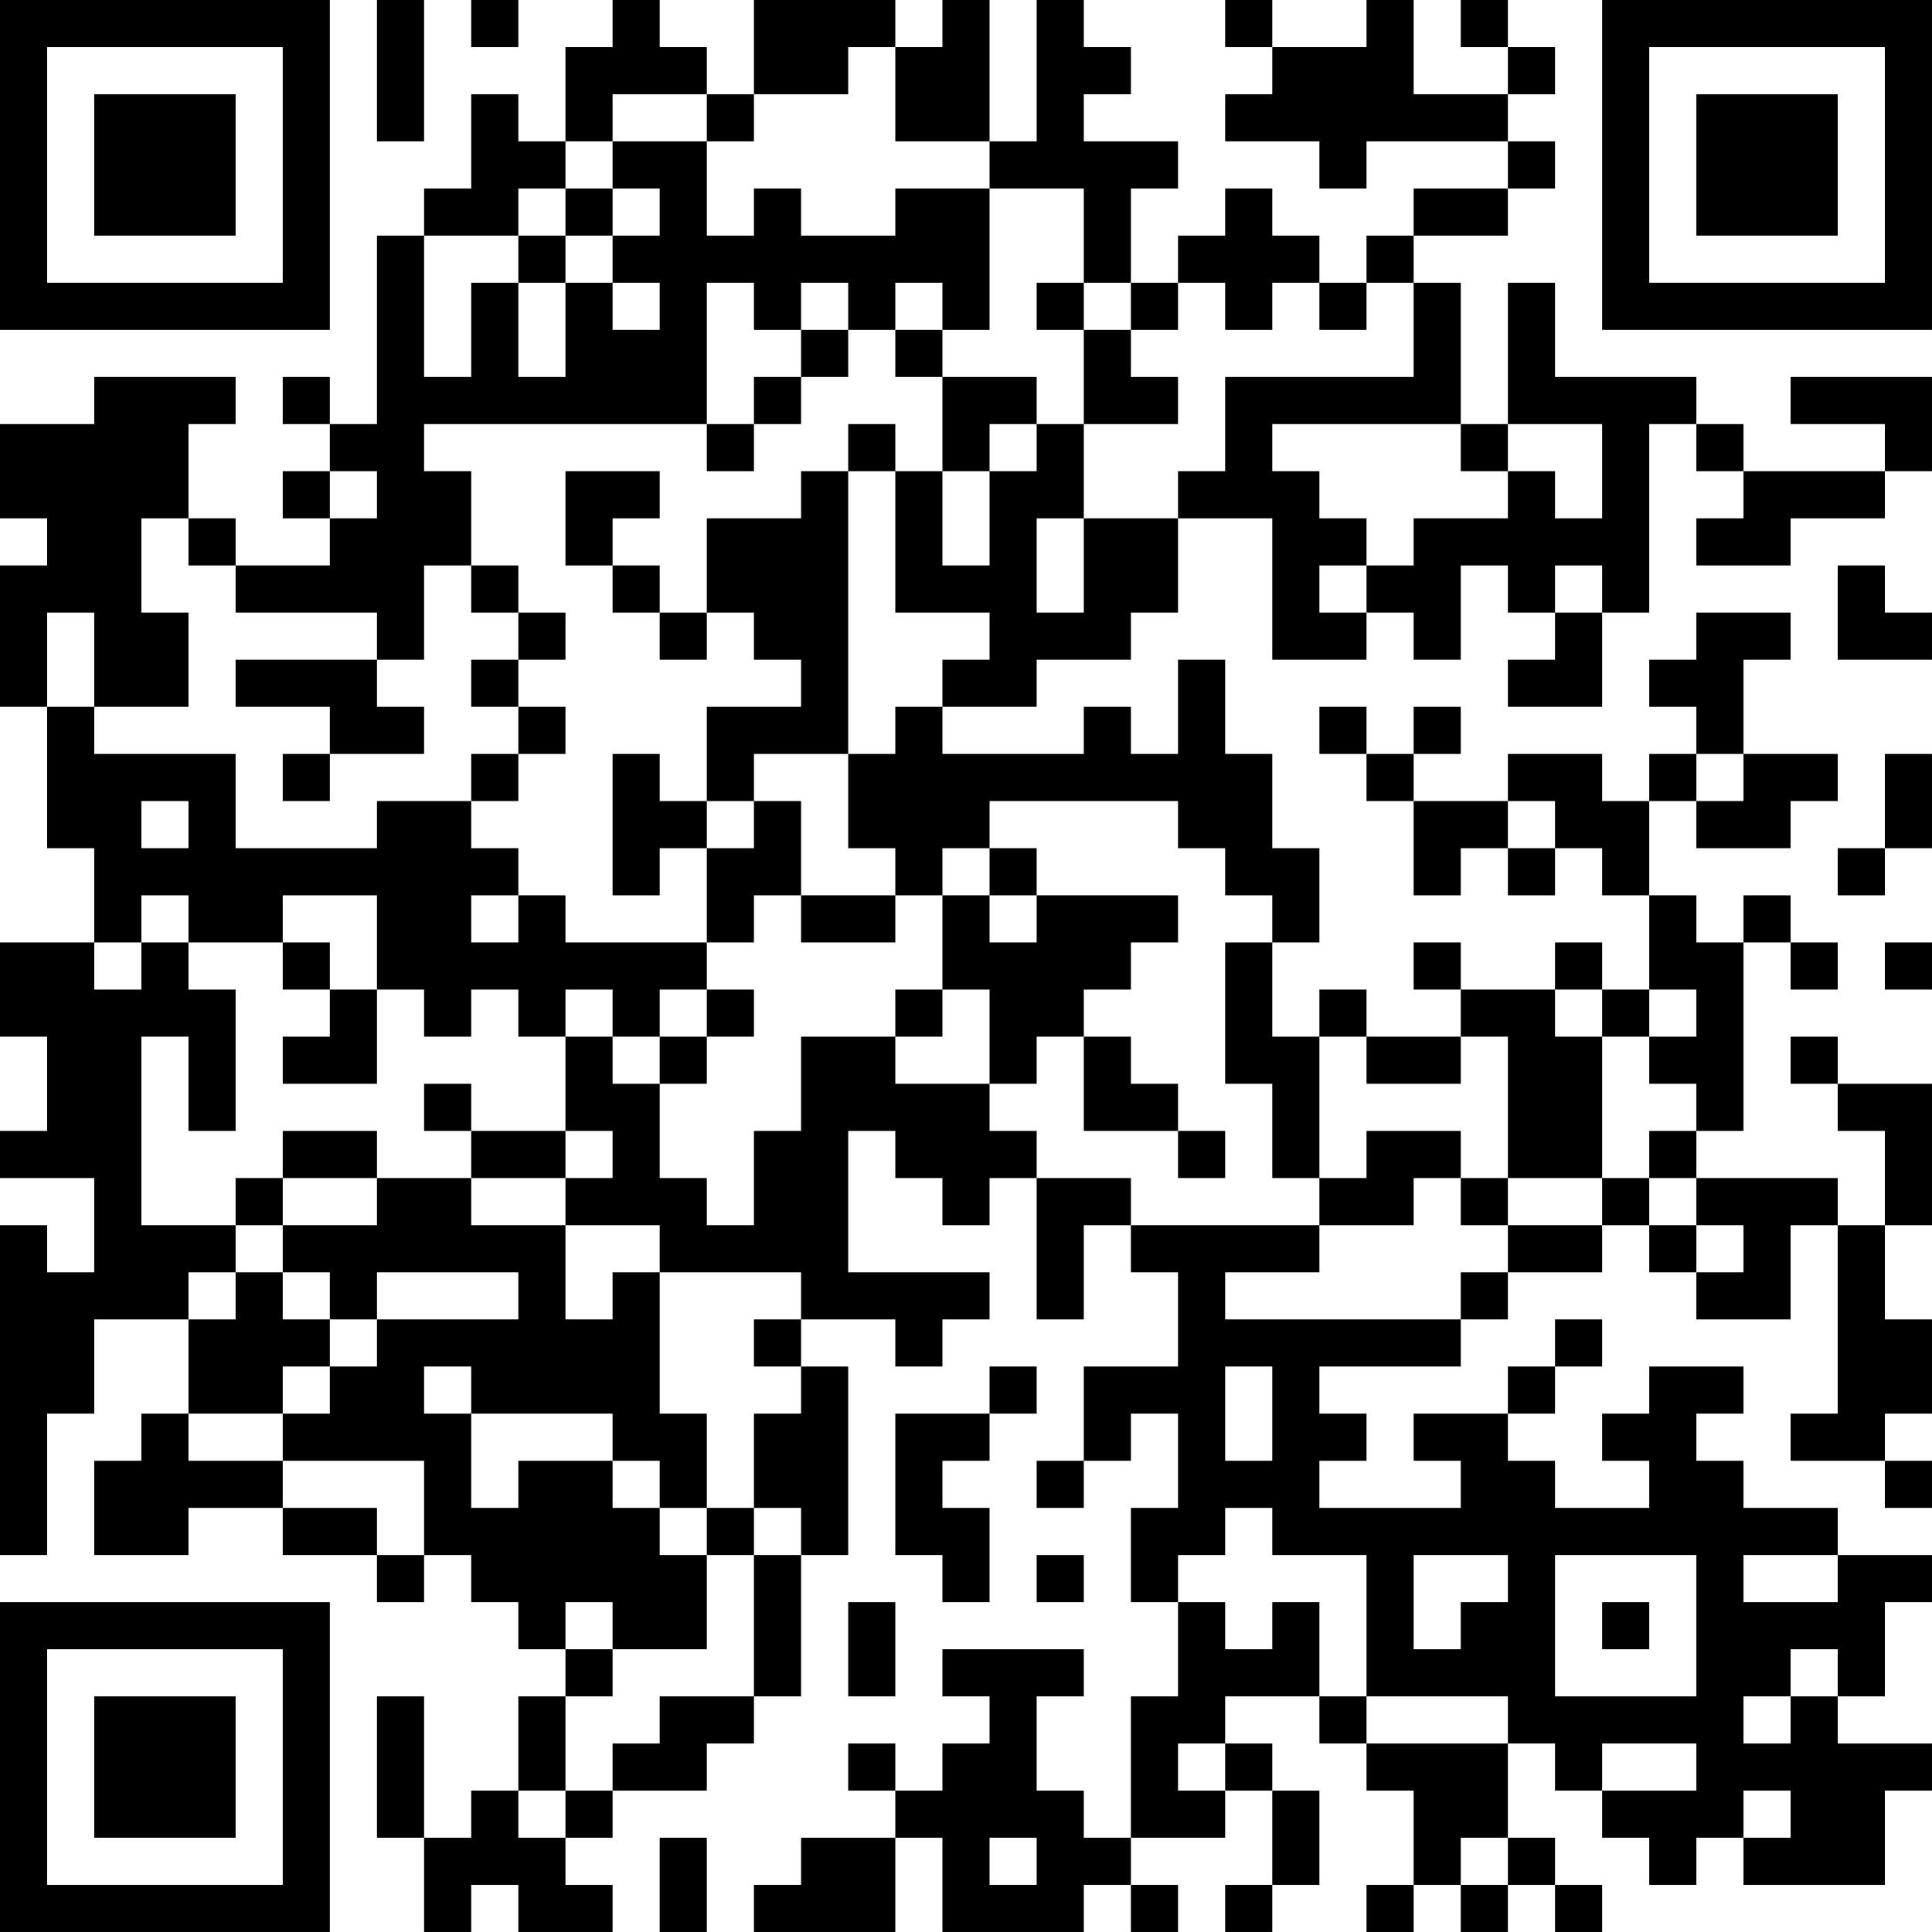 <?xml version="1.0" encoding="UTF-8"?>
<svg xmlns="http://www.w3.org/2000/svg" version="1.1" width="200" height="200" viewBox="0 0 200 200"><rect x="0" y="0" width="200" height="200" fill="#ffffff"/><g transform="scale(4.878)"><g transform="translate(0,0)"><path fill-rule="evenodd" d="M8 0L8 3L9 3L9 0ZM10 0L10 1L11 1L11 0ZM13 0L13 1L12 1L12 3L11 3L11 2L10 2L10 4L9 4L9 5L8 5L8 9L7 9L7 8L6 8L6 9L7 9L7 10L6 10L6 11L7 11L7 12L5 12L5 11L4 11L4 9L5 9L5 8L2 8L2 9L0 9L0 11L1 11L1 12L0 12L0 15L1 15L1 18L2 18L2 20L0 20L0 22L1 22L1 24L0 24L0 25L2 25L2 27L1 27L1 26L0 26L0 33L1 33L1 30L2 30L2 28L4 28L4 30L3 30L3 31L2 31L2 33L4 33L4 32L6 32L6 33L8 33L8 34L9 34L9 33L10 33L10 34L11 34L11 35L12 35L12 36L11 36L11 38L10 38L10 39L9 39L9 36L8 36L8 39L9 39L9 41L10 41L10 40L11 40L11 41L13 41L13 40L12 40L12 39L13 39L13 38L15 38L15 37L16 37L16 36L17 36L17 33L18 33L18 29L17 29L17 28L19 28L19 29L20 29L20 28L21 28L21 27L18 27L18 24L19 24L19 25L20 25L20 26L21 26L21 25L22 25L22 28L23 28L23 26L24 26L24 27L25 27L25 29L23 29L23 31L22 31L22 32L23 32L23 31L24 31L24 30L25 30L25 32L24 32L24 34L25 34L25 36L24 36L24 39L23 39L23 38L22 38L22 36L23 36L23 35L20 35L20 36L21 36L21 37L20 37L20 38L19 38L19 37L18 37L18 38L19 38L19 39L17 39L17 40L16 40L16 41L19 41L19 39L20 39L20 41L23 41L23 40L24 40L24 41L25 41L25 40L24 40L24 39L26 39L26 38L27 38L27 40L26 40L26 41L27 41L27 40L28 40L28 38L27 38L27 37L26 37L26 36L28 36L28 37L29 37L29 38L30 38L30 40L29 40L29 41L30 41L30 40L31 40L31 41L32 41L32 40L33 40L33 41L34 41L34 40L33 40L33 39L32 39L32 37L33 37L33 38L34 38L34 39L35 39L35 40L36 40L36 39L37 39L37 40L40 40L40 38L41 38L41 37L39 37L39 36L40 36L40 34L41 34L41 33L39 33L39 32L37 32L37 31L36 31L36 30L37 30L37 29L35 29L35 30L34 30L34 31L35 31L35 32L33 32L33 31L32 31L32 30L33 30L33 29L34 29L34 28L33 28L33 29L32 29L32 30L30 30L30 31L31 31L31 32L28 32L28 31L29 31L29 30L28 30L28 29L31 29L31 28L32 28L32 27L34 27L34 26L35 26L35 27L36 27L36 28L38 28L38 26L39 26L39 30L38 30L38 31L40 31L40 32L41 32L41 31L40 31L40 30L41 30L41 28L40 28L40 26L41 26L41 23L39 23L39 22L38 22L38 23L39 23L39 24L40 24L40 26L39 26L39 25L36 25L36 24L37 24L37 20L38 20L38 21L39 21L39 20L38 20L38 19L37 19L37 20L36 20L36 19L35 19L35 17L36 17L36 18L38 18L38 17L39 17L39 16L37 16L37 14L38 14L38 13L36 13L36 14L35 14L35 15L36 15L36 16L35 16L35 17L34 17L34 16L32 16L32 17L30 17L30 16L31 16L31 15L30 15L30 16L29 16L29 15L28 15L28 16L29 16L29 17L30 17L30 19L31 19L31 18L32 18L32 19L33 19L33 18L34 18L34 19L35 19L35 21L34 21L34 20L33 20L33 21L31 21L31 20L30 20L30 21L31 21L31 22L29 22L29 21L28 21L28 22L27 22L27 20L28 20L28 18L27 18L27 16L26 16L26 14L25 14L25 16L24 16L24 15L23 15L23 16L20 16L20 15L22 15L22 14L24 14L24 13L25 13L25 11L27 11L27 14L29 14L29 13L30 13L30 14L31 14L31 12L32 12L32 13L33 13L33 14L32 14L32 15L34 15L34 13L35 13L35 9L36 9L36 10L37 10L37 11L36 11L36 12L38 12L38 11L40 11L40 10L41 10L41 8L38 8L38 9L40 9L40 10L37 10L37 9L36 9L36 8L33 8L33 6L32 6L32 9L31 9L31 6L30 6L30 5L32 5L32 4L33 4L33 3L32 3L32 2L33 2L33 1L32 1L32 0L31 0L31 1L32 1L32 2L30 2L30 0L29 0L29 1L27 1L27 0L26 0L26 1L27 1L27 2L26 2L26 3L28 3L28 4L29 4L29 3L32 3L32 4L30 4L30 5L29 5L29 6L28 6L28 5L27 5L27 4L26 4L26 5L25 5L25 6L24 6L24 4L25 4L25 3L23 3L23 2L24 2L24 1L23 1L23 0L22 0L22 3L21 3L21 0L20 0L20 1L19 1L19 0L16 0L16 2L15 2L15 1L14 1L14 0ZM18 1L18 2L16 2L16 3L15 3L15 2L13 2L13 3L12 3L12 4L11 4L11 5L9 5L9 8L10 8L10 6L11 6L11 8L12 8L12 6L13 6L13 7L14 7L14 6L13 6L13 5L14 5L14 4L13 4L13 3L15 3L15 5L16 5L16 4L17 4L17 5L19 5L19 4L21 4L21 7L20 7L20 6L19 6L19 7L18 7L18 6L17 6L17 7L16 7L16 6L15 6L15 9L9 9L9 10L10 10L10 12L9 12L9 14L8 14L8 13L5 13L5 12L4 12L4 11L3 11L3 13L4 13L4 15L2 15L2 13L1 13L1 15L2 15L2 16L5 16L5 18L8 18L8 17L10 17L10 18L11 18L11 19L10 19L10 20L11 20L11 19L12 19L12 20L15 20L15 21L14 21L14 22L13 22L13 21L12 21L12 22L11 22L11 21L10 21L10 22L9 22L9 21L8 21L8 19L6 19L6 20L4 20L4 19L3 19L3 20L2 20L2 21L3 21L3 20L4 20L4 21L5 21L5 24L4 24L4 22L3 22L3 26L5 26L5 27L4 27L4 28L5 28L5 27L6 27L6 28L7 28L7 29L6 29L6 30L4 30L4 31L6 31L6 32L8 32L8 33L9 33L9 31L6 31L6 30L7 30L7 29L8 29L8 28L11 28L11 27L8 27L8 28L7 28L7 27L6 27L6 26L8 26L8 25L10 25L10 26L12 26L12 28L13 28L13 27L14 27L14 30L15 30L15 32L14 32L14 31L13 31L13 30L10 30L10 29L9 29L9 30L10 30L10 32L11 32L11 31L13 31L13 32L14 32L14 33L15 33L15 35L13 35L13 34L12 34L12 35L13 35L13 36L12 36L12 38L11 38L11 39L12 39L12 38L13 38L13 37L14 37L14 36L16 36L16 33L17 33L17 32L16 32L16 30L17 30L17 29L16 29L16 28L17 28L17 27L14 27L14 26L12 26L12 25L13 25L13 24L12 24L12 22L13 22L13 23L14 23L14 25L15 25L15 26L16 26L16 24L17 24L17 22L19 22L19 23L21 23L21 24L22 24L22 25L24 25L24 26L28 26L28 27L26 27L26 28L31 28L31 27L32 27L32 26L34 26L34 25L35 25L35 26L36 26L36 27L37 27L37 26L36 26L36 25L35 25L35 24L36 24L36 23L35 23L35 22L36 22L36 21L35 21L35 22L34 22L34 21L33 21L33 22L34 22L34 25L32 25L32 22L31 22L31 23L29 23L29 22L28 22L28 25L27 25L27 23L26 23L26 20L27 20L27 19L26 19L26 18L25 18L25 17L21 17L21 18L20 18L20 19L19 19L19 18L18 18L18 16L19 16L19 15L20 15L20 14L21 14L21 13L19 13L19 10L20 10L20 12L21 12L21 10L22 10L22 9L23 9L23 11L22 11L22 13L23 13L23 11L25 11L25 10L26 10L26 8L30 8L30 6L29 6L29 7L28 7L28 6L27 6L27 7L26 7L26 6L25 6L25 7L24 7L24 6L23 6L23 4L21 4L21 3L19 3L19 1ZM12 4L12 5L11 5L11 6L12 6L12 5L13 5L13 4ZM22 6L22 7L23 7L23 9L25 9L25 8L24 8L24 7L23 7L23 6ZM17 7L17 8L16 8L16 9L15 9L15 10L16 10L16 9L17 9L17 8L18 8L18 7ZM19 7L19 8L20 8L20 10L21 10L21 9L22 9L22 8L20 8L20 7ZM18 9L18 10L17 10L17 11L15 11L15 13L14 13L14 12L13 12L13 11L14 11L14 10L12 10L12 12L13 12L13 13L14 13L14 14L15 14L15 13L16 13L16 14L17 14L17 15L15 15L15 17L14 17L14 16L13 16L13 19L14 19L14 18L15 18L15 20L16 20L16 19L17 19L17 20L19 20L19 19L17 19L17 17L16 17L16 16L18 16L18 10L19 10L19 9ZM27 9L27 10L28 10L28 11L29 11L29 12L28 12L28 13L29 13L29 12L30 12L30 11L32 11L32 10L33 10L33 11L34 11L34 9L32 9L32 10L31 10L31 9ZM7 10L7 11L8 11L8 10ZM10 12L10 13L11 13L11 14L10 14L10 15L11 15L11 16L10 16L10 17L11 17L11 16L12 16L12 15L11 15L11 14L12 14L12 13L11 13L11 12ZM33 12L33 13L34 13L34 12ZM39 12L39 14L41 14L41 13L40 13L40 12ZM5 14L5 15L7 15L7 16L6 16L6 17L7 17L7 16L9 16L9 15L8 15L8 14ZM36 16L36 17L37 17L37 16ZM40 16L40 18L39 18L39 19L40 19L40 18L41 18L41 16ZM3 17L3 18L4 18L4 17ZM15 17L15 18L16 18L16 17ZM32 17L32 18L33 18L33 17ZM21 18L21 19L20 19L20 21L19 21L19 22L20 22L20 21L21 21L21 23L22 23L22 22L23 22L23 24L25 24L25 25L26 25L26 24L25 24L25 23L24 23L24 22L23 22L23 21L24 21L24 20L25 20L25 19L22 19L22 18ZM21 19L21 20L22 20L22 19ZM6 20L6 21L7 21L7 22L6 22L6 23L8 23L8 21L7 21L7 20ZM40 20L40 21L41 21L41 20ZM15 21L15 22L14 22L14 23L15 23L15 22L16 22L16 21ZM9 23L9 24L10 24L10 25L12 25L12 24L10 24L10 23ZM6 24L6 25L5 25L5 26L6 26L6 25L8 25L8 24ZM29 24L29 25L28 25L28 26L30 26L30 25L31 25L31 26L32 26L32 25L31 25L31 24ZM21 29L21 30L19 30L19 33L20 33L20 34L21 34L21 32L20 32L20 31L21 31L21 30L22 30L22 29ZM26 29L26 31L27 31L27 29ZM15 32L15 33L16 33L16 32ZM26 32L26 33L25 33L25 34L26 34L26 35L27 35L27 34L28 34L28 36L29 36L29 37L32 37L32 36L29 36L29 33L27 33L27 32ZM22 33L22 34L23 34L23 33ZM30 33L30 35L31 35L31 34L32 34L32 33ZM33 33L33 36L36 36L36 33ZM37 33L37 34L39 34L39 33ZM18 34L18 36L19 36L19 34ZM34 34L34 35L35 35L35 34ZM38 35L38 36L37 36L37 37L38 37L38 36L39 36L39 35ZM25 37L25 38L26 38L26 37ZM34 37L34 38L36 38L36 37ZM37 38L37 39L38 39L38 38ZM14 39L14 41L15 41L15 39ZM21 39L21 40L22 40L22 39ZM31 39L31 40L32 40L32 39ZM0 0L0 7L7 7L7 0ZM1 1L1 6L6 6L6 1ZM2 2L2 5L5 5L5 2ZM34 0L34 7L41 7L41 0ZM35 1L35 6L40 6L40 1ZM36 2L36 5L39 5L39 2ZM0 34L0 41L7 41L7 34ZM1 35L1 40L6 40L6 35ZM2 36L2 39L5 39L5 36Z" fill="#000000"/></g></g></svg>
